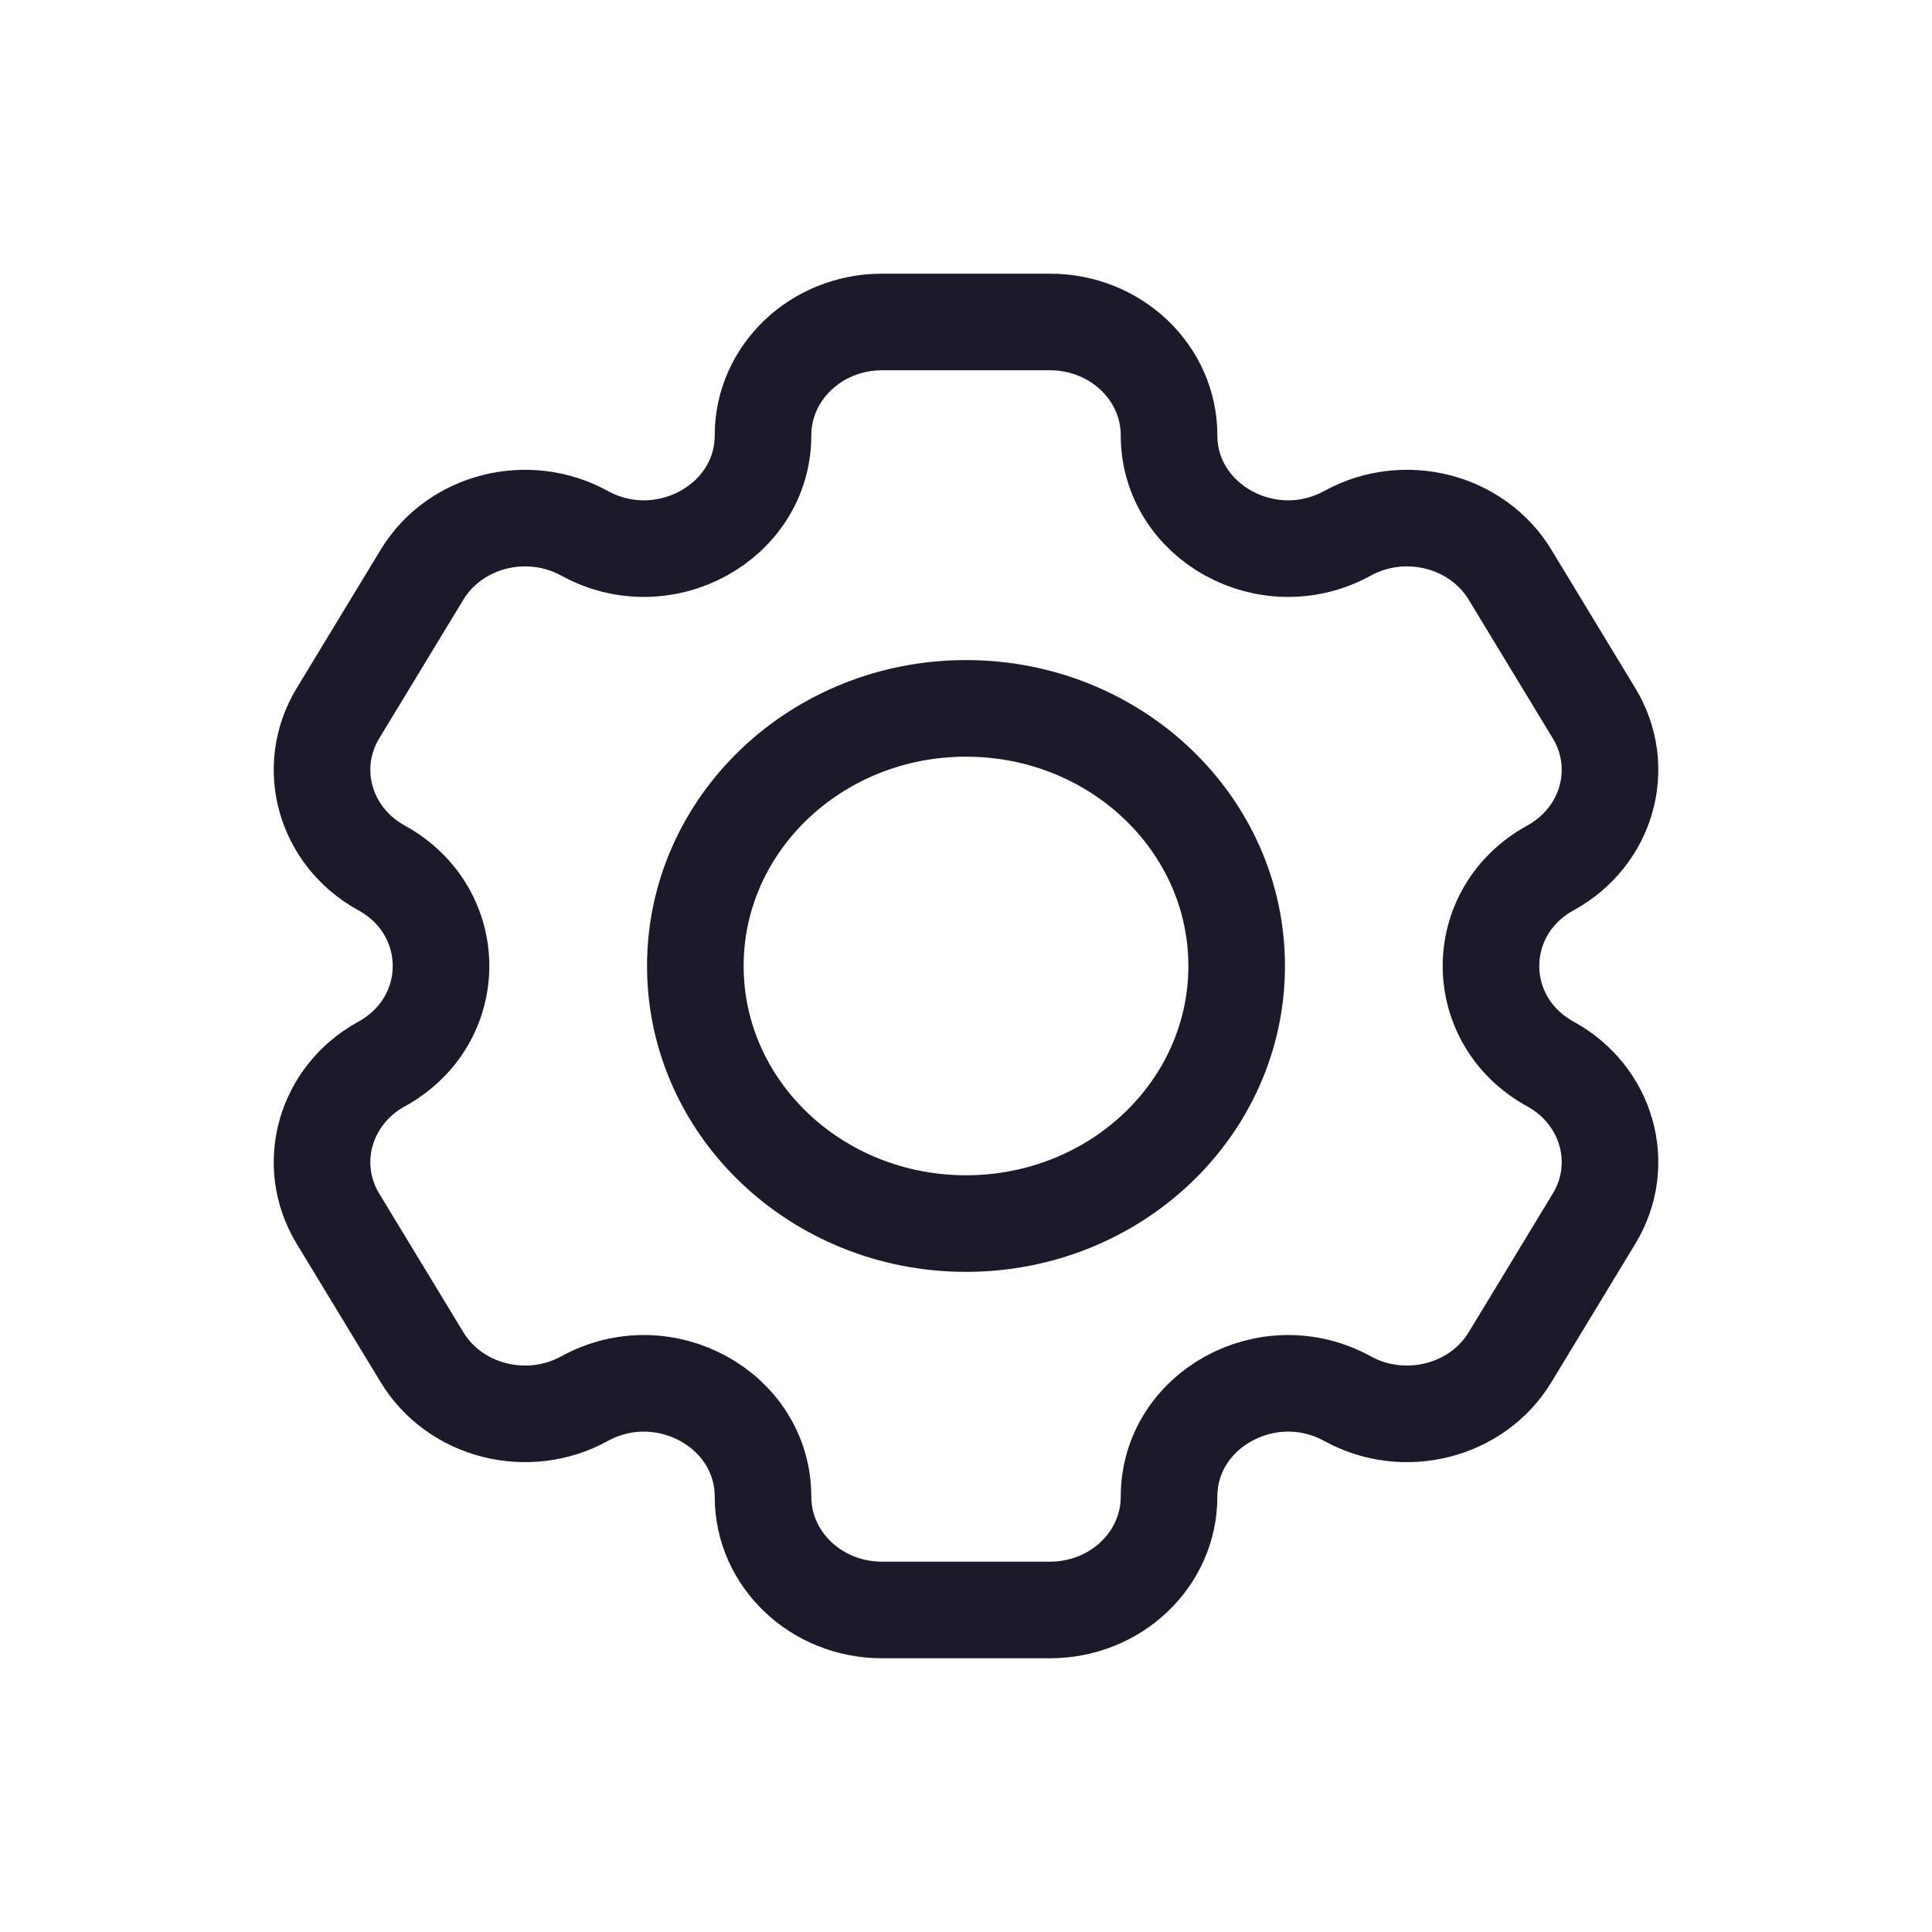 <svg width="32" height="32" viewBox="0 0 32 32" fill="none" xmlns="http://www.w3.org/2000/svg">
<path d="M12.638 7.209C12.638 6.173 13.52 5.333 14.608 5.333H17.392C18.48 5.333 19.363 6.173 19.363 7.209C19.363 8.652 21.005 9.555 22.319 8.833C23.261 8.315 24.467 8.622 25.011 9.519L26.402 11.813C26.947 12.71 26.624 13.857 25.681 14.375C24.367 15.097 24.367 16.902 25.681 17.624C26.624 18.142 26.947 19.289 26.402 20.186L25.011 22.48C24.467 23.377 23.261 23.684 22.319 23.166C21.005 22.445 19.363 23.347 19.363 24.791C19.363 25.827 18.48 26.666 17.392 26.666H14.608C13.52 26.666 12.638 25.827 12.638 24.791C12.638 23.347 10.995 22.445 9.682 23.166C8.739 23.684 7.534 23.377 6.99 22.48L5.598 20.186C5.054 19.289 5.377 18.142 6.319 17.624C7.633 16.902 7.633 15.097 6.319 14.375C5.377 13.857 5.054 12.71 5.598 11.813L6.99 9.519C7.534 8.622 8.739 8.315 9.682 8.833C10.995 9.555 12.638 8.652 12.638 7.209Z" stroke="#1B1A2A" stroke-width="1.6"/>
<path d="M20.483 16C20.483 18.356 18.476 20.266 16 20.266C13.524 20.266 11.517 18.356 11.517 16C11.517 13.643 13.524 11.733 16 11.733C18.476 11.733 20.483 13.643 20.483 16Z" stroke="#1B1A2A" stroke-width="1.6"/>
</svg>
